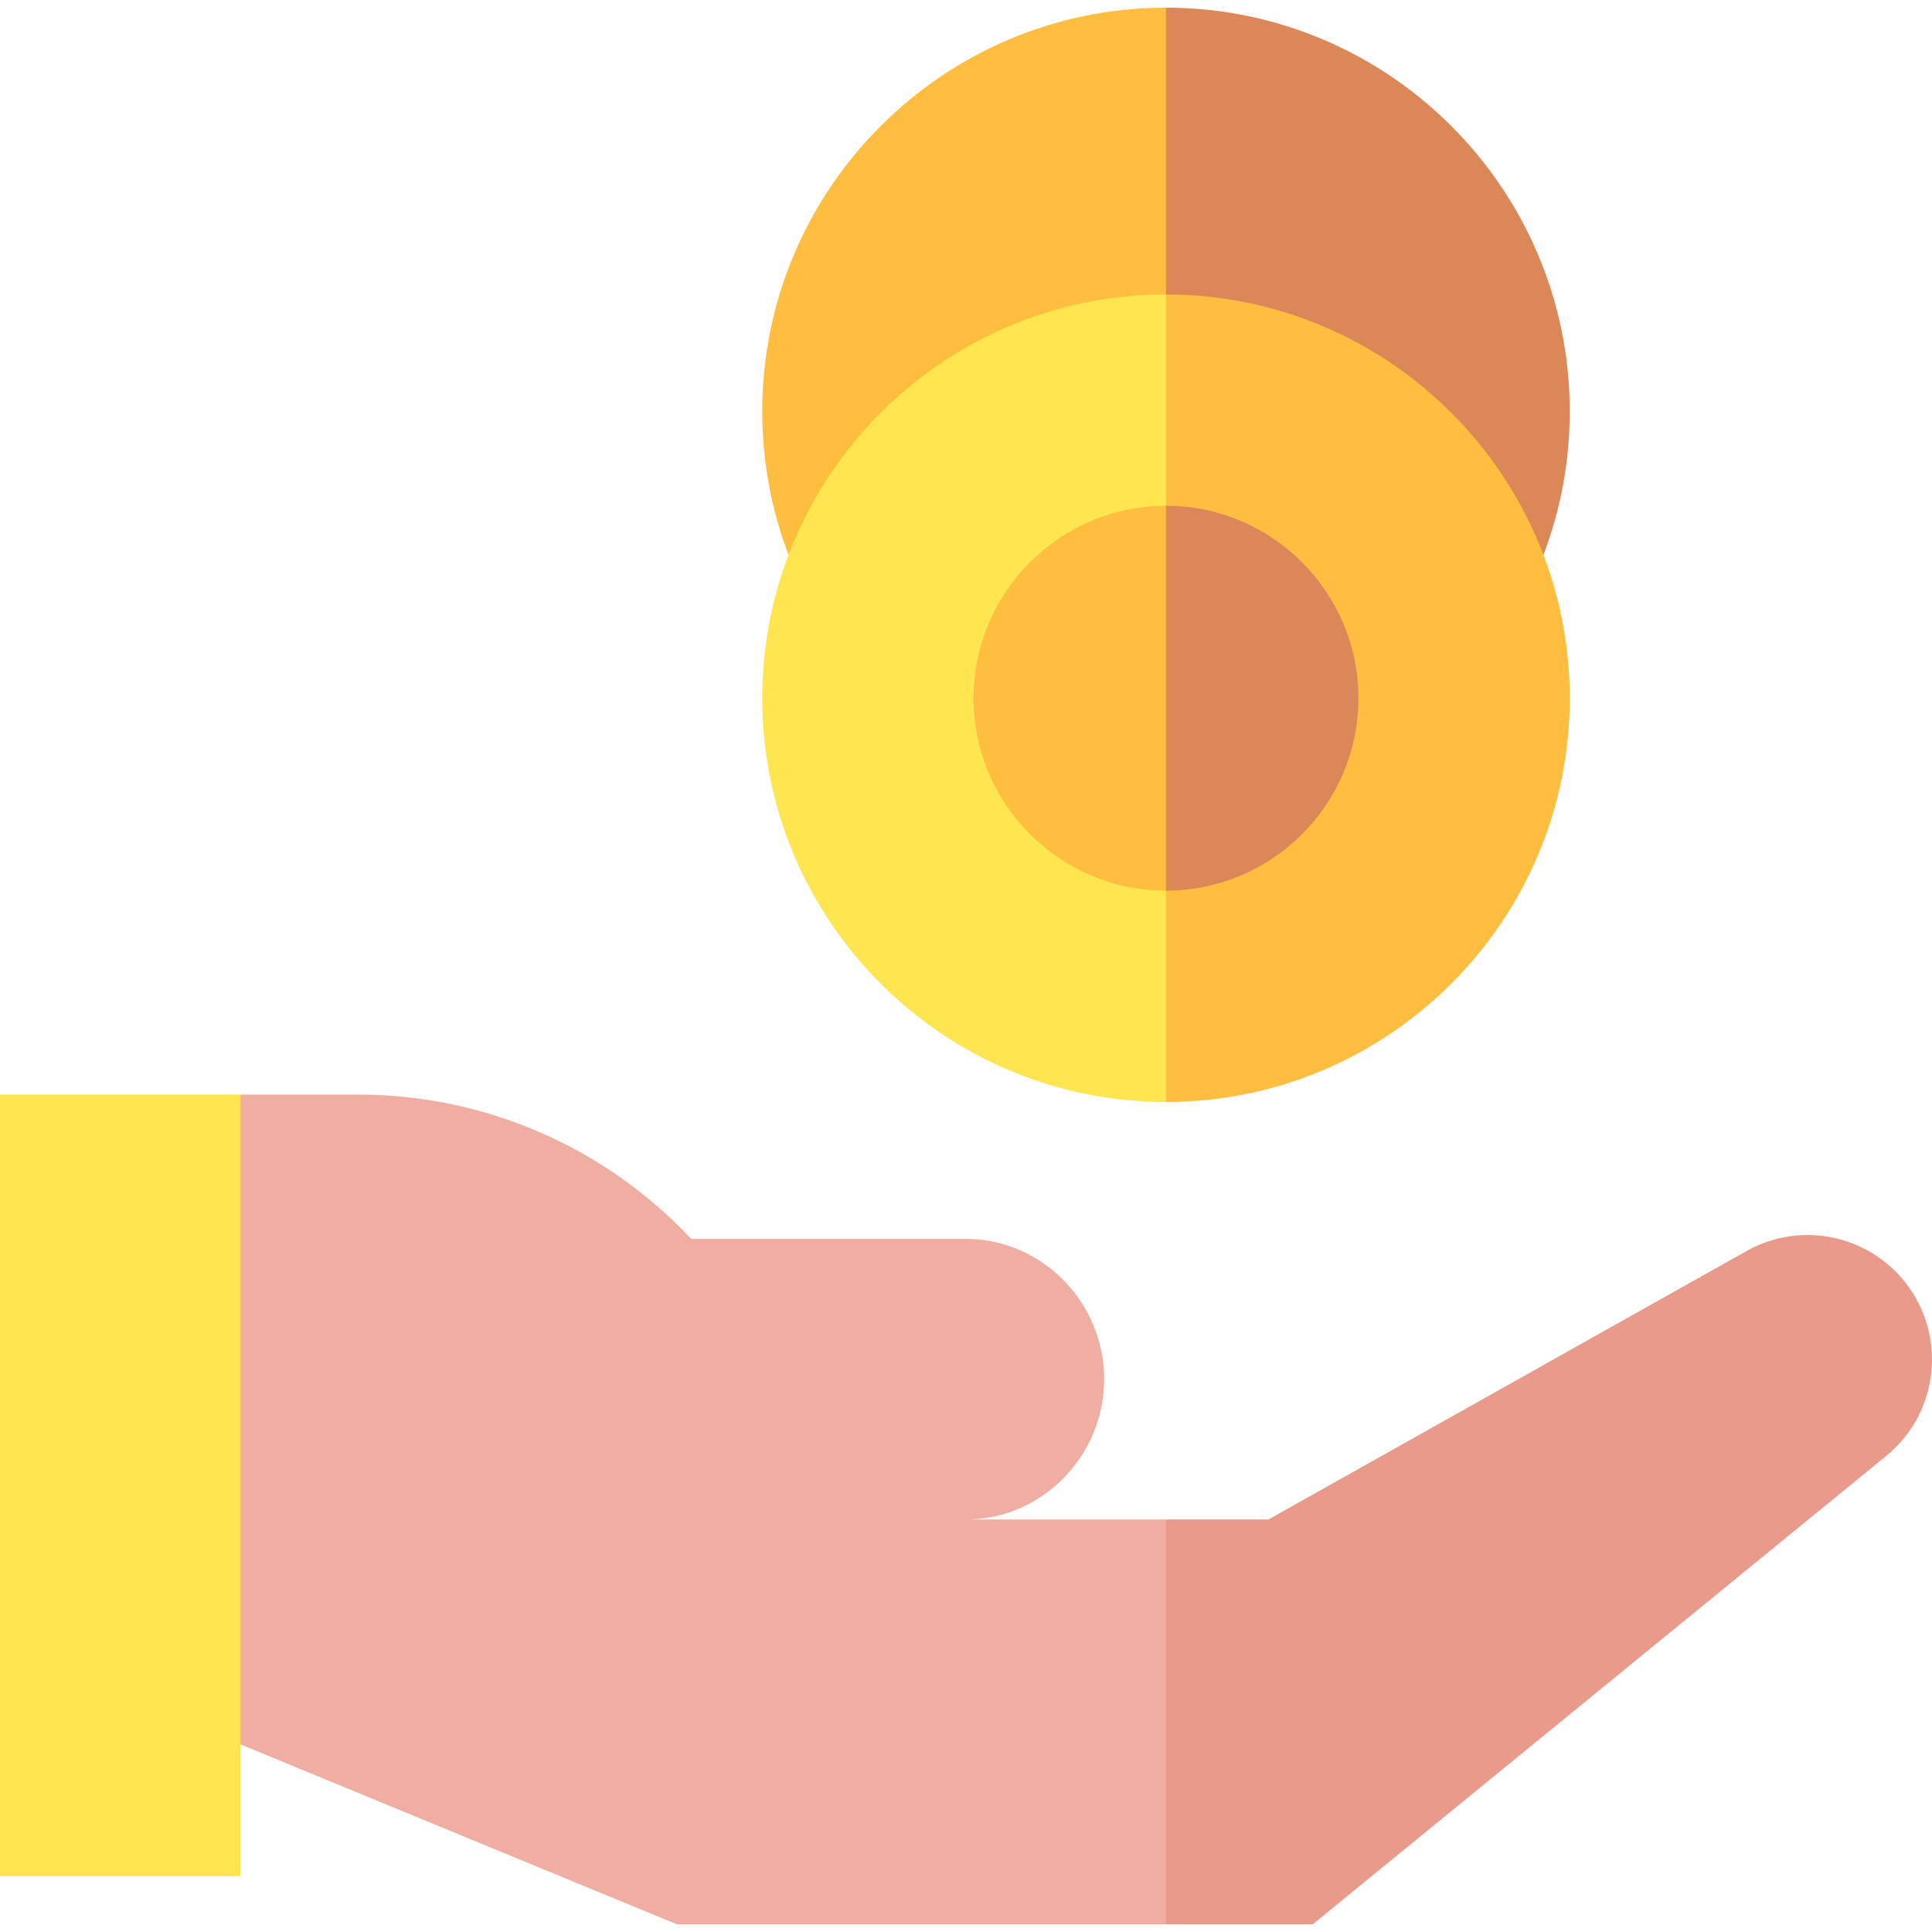 <svg id="Layer_1" enable-background="new 0 0 512 512" viewBox="0 0 512 512" xmlns="http://www.w3.org/2000/svg"><g><path d="m202 109.037c0 59 48 107 107 107l10-125-10-89c-59 0-107 48-107 107z" fill="#ffbe3f"/><path d="m309 2.037v214c59 0 107-48 107-107s-48-107-107-107z" fill="#dc8758"/><path d="m202 185.037c0 59 48 107 107 107l22-96-22-118c-59 0-107 48-107 107z" fill="#ffe651"/><path d="m309 78.037v214c59 0 107-48 107-107s-48-107-107-107z" fill="#ffbe3f"/><path d="m258 185.037c0 28.121 22.879 51 51 51l12-55-12-47c-28.121 0-51 22.879-51 51z" fill="#ffbe3f"/><path d="m309 134.037v102c28.121 0 51-22.879 51-51s-22.879-51-51-51z" fill="#dc8758"/><path d="m256 402.677c20.225 0 36.621-16.953 36.621-37.179 0-20.225-16.396-37.178-36.621-37.178h-72.831c-22.847-24.397-54.779-38.24-88.203-38.24h-31.232l-5.907 169.764 121.566 50.119h129.607l16-58.926-16-48.36z" fill="#efaea1"/><path d="m505.031 340.005c-9.898-12.701-27.521-16.398-41.689-8.746l-127.192 71.418h-27.15v107.286h38.88l151.524-123.756c14.275-11.226 16.79-31.879 5.627-46.202z" fill="#e99a8b"/><path d="m0 290.079h63.734v207.137h-63.734z" fill="#ffe651"/></g><g/><g/><g/><g/><g/><g/><g/><g/><g/><g/><g/><g/><g/><g/><g/></svg>